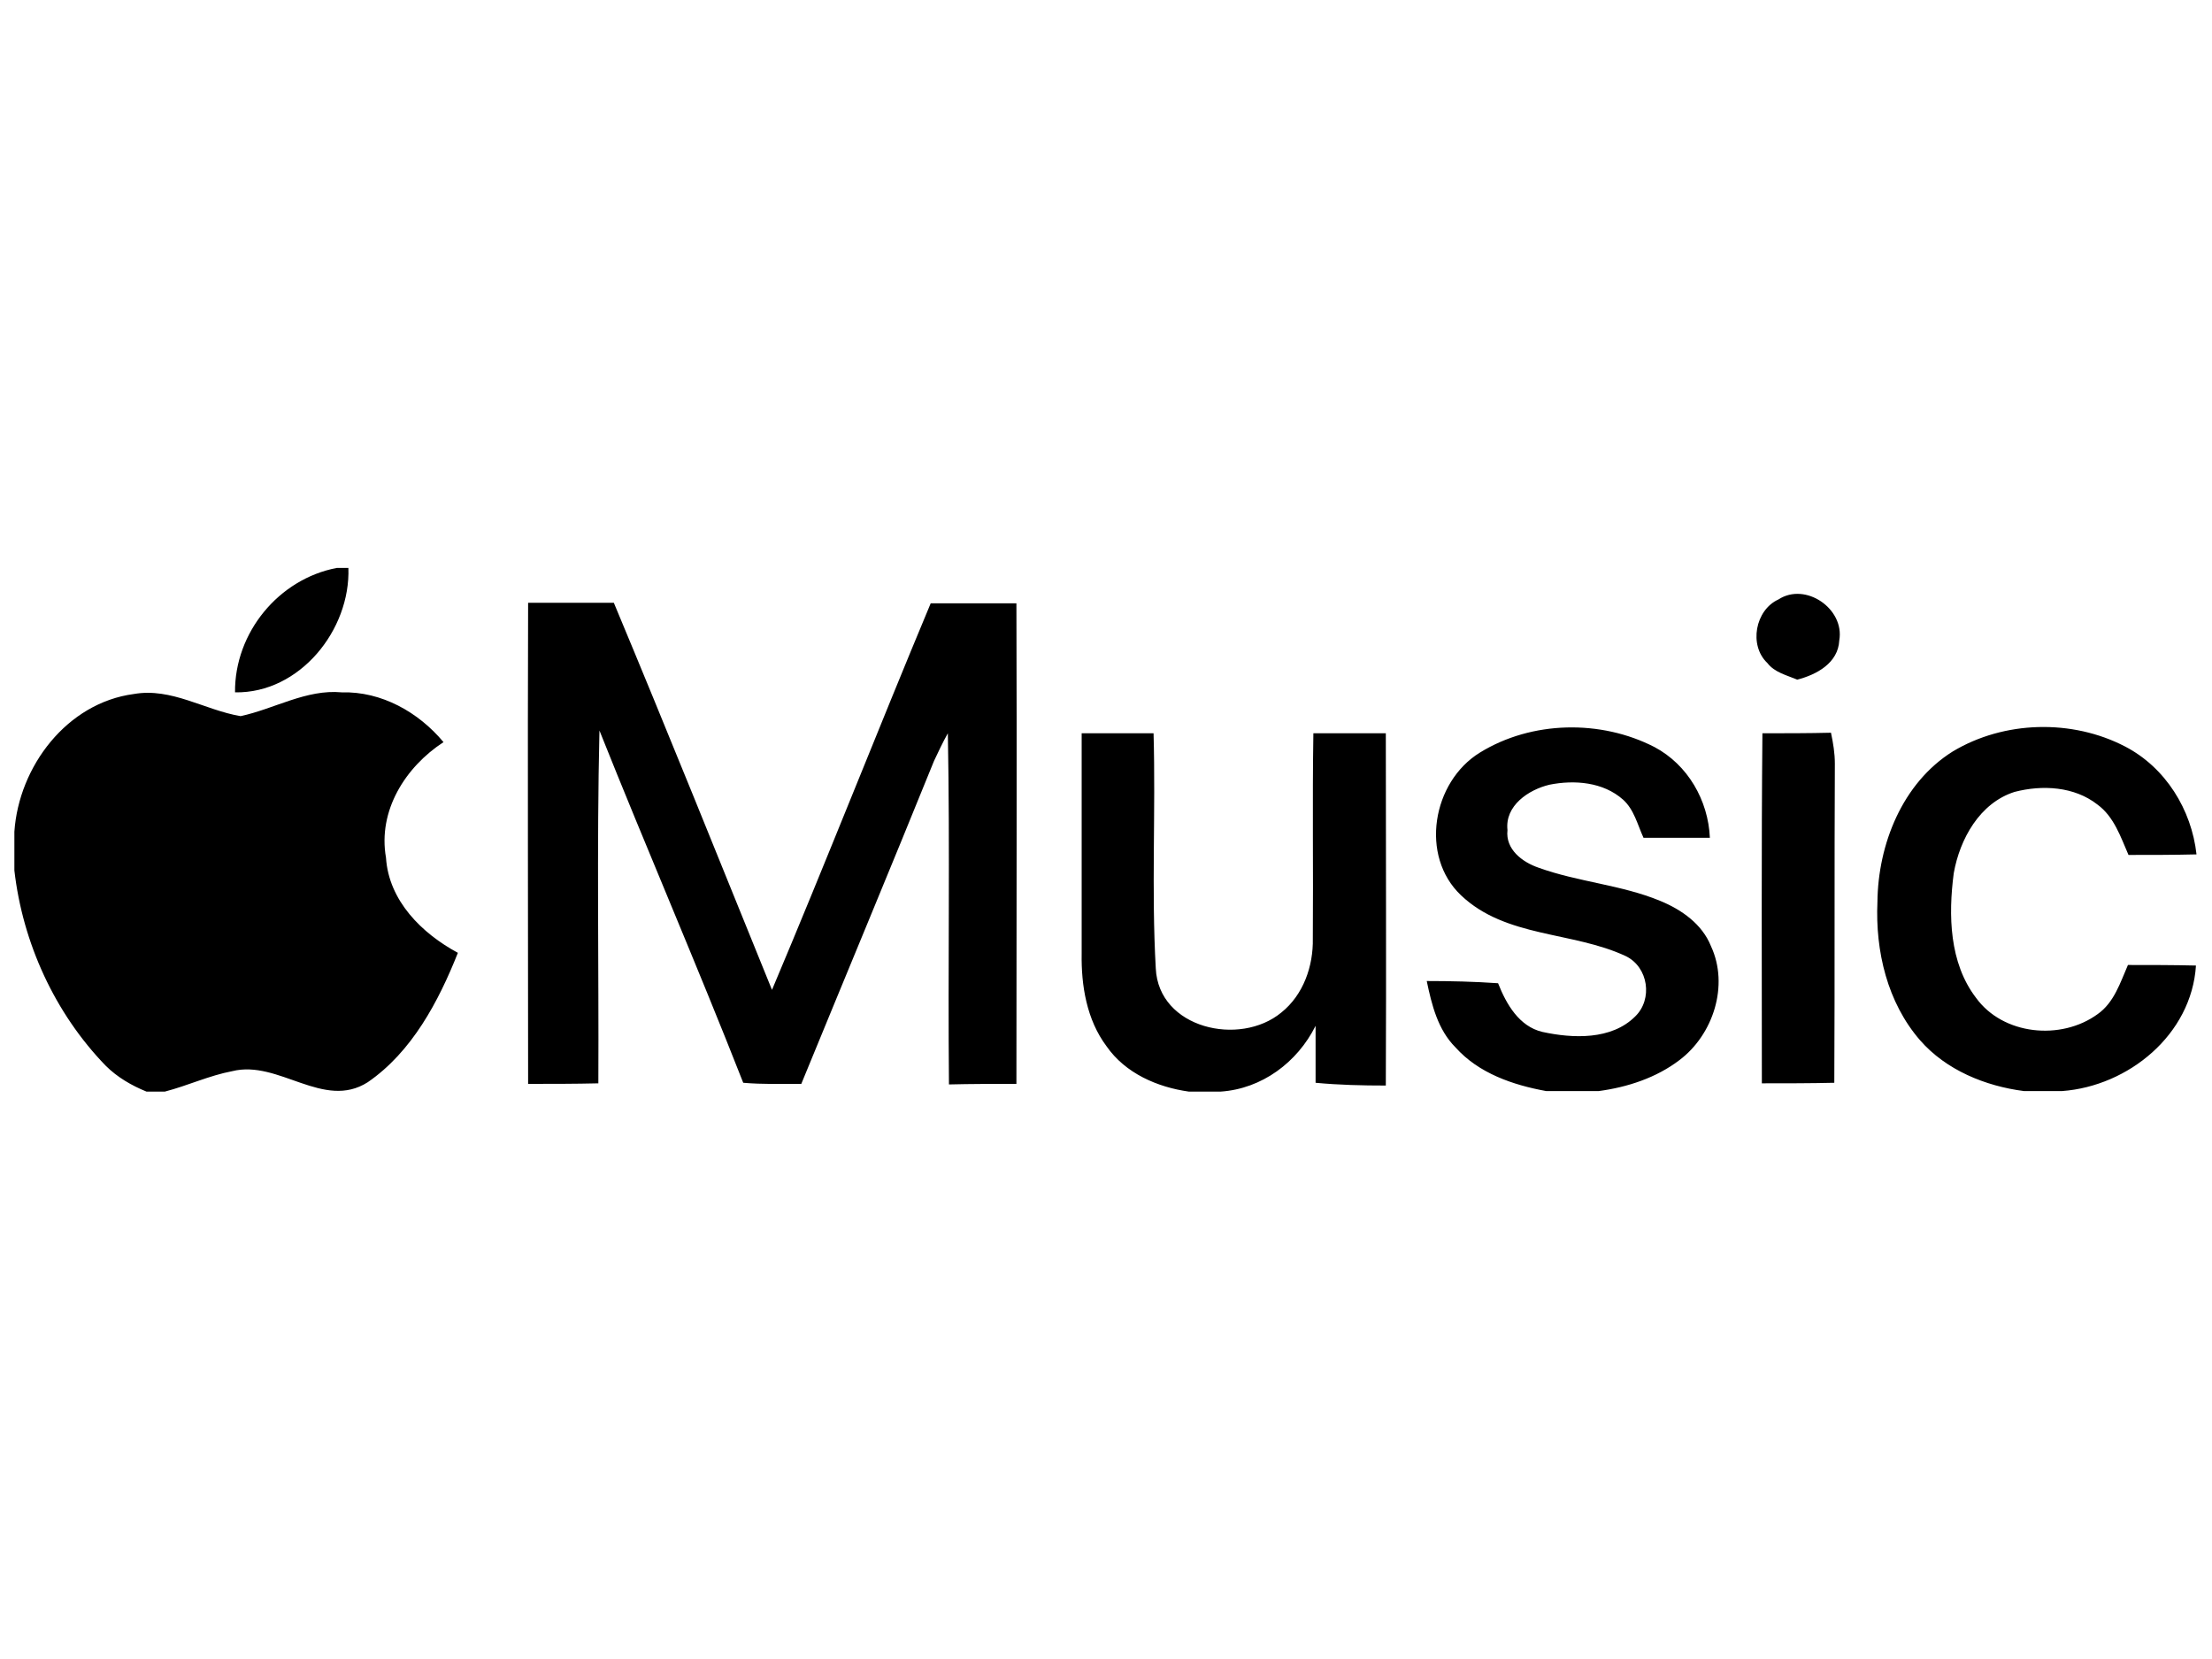 <?xml version="1.0" encoding="utf-8"?>
<!-- Generator: Adobe Illustrator 23.0.3, SVG Export Plug-In . SVG Version: 6.00 Build 0)  -->
<svg version="1.1" id="logosvg.com_1_" xmlns="http://www.w3.org/2000/svg" xmlns:xlink="http://www.w3.org/1999/xlink" x="0px"
	 y="0px" viewBox="0 0 400 300" style="enable-background:new 0 0 400 300;" xml:space="preserve">
<path id="logosvg.com" d="M60.9,102.7H63c0.4,11.2-8.8,22.7-20.5,22.5C42.4,114.4,50.4,104.7,60.9,102.7z M321.6,108.4
	c4.9-3.2,12,1.7,11,7.4c-0.2,4.1-4.1,6.2-7.6,7.1c-1.9-0.8-4.1-1.3-5.4-3C316.2,116.7,317.4,110.3,321.6,108.4z M95.5,109
	c5.2,0,10.3,0,15.5,0c9.7,23.2,19.1,46.6,28.6,70c9.8-23.2,19-46.7,28.7-69.9c5.2,0,10.4,0,15.5,0c0.1,29,0,57.9,0,86.9
	c-4.1,0-8.2,0-12.2,0.1c-0.2-21.2,0.2-42.4-0.2-63.5c-0.9,1.6-1.7,3.3-2.5,5c-7.9,19.5-16,38.9-24,58.4c-3.5,0-7,0.1-10.5-0.2
	c-8.4-21.4-17.5-42.4-26-63.7c-0.5,21.3-0.1,42.5-0.2,63.8c-4.2,0.1-8.4,0.1-12.7,0.1C95.5,166.9,95.4,137.9,95.5,109z M24.2,125.5
	c6.8-1.2,12.8,2.9,19.3,4c6.1-1.3,11.9-4.9,18.3-4.3c7.2-0.2,13.9,3.6,18.4,9c-6.9,4.5-11.9,12.4-10.4,20.9
	c0.5,7.8,6.5,13.7,13,17.2c-3.5,8.8-8.3,17.9-16.3,23.4c-8,5.1-16.1-4.1-24.5-2c-4.2,0.8-8,2.6-12.2,3.7h-3.3
	c-2.7-1.1-5.3-2.6-7.4-4.7c-9.2-9.5-15-22.2-16.5-35.3v-7C3.4,138.6,12.1,127.1,24.2,125.5z M267.6,136.1c9.4-5.8,21.9-6,31.6-1
	c6,3.2,9.7,9.6,10,16.4c-4,0-8,0-12,0c-1.1-2.4-1.7-5.1-3.7-6.9c-3.6-3.2-8.8-3.6-13.3-2.7c-3.8,0.9-8.1,3.8-7.6,8.2
	c-0.4,3.5,2.7,5.8,5.6,6.8c7.2,2.6,15,3.1,22,6c3.9,1.6,7.6,4.2,9.2,8.2c3.3,7.1,0.4,16-5.7,20.6c-4.2,3.2-9.4,4.9-14.6,5.6h-9.5
	c-6-1.1-12.2-3.2-16.4-7.9c-3.2-3.2-4.3-7.7-5.2-12c4.3,0,8.6,0.1,12.9,0.4c1.5,3.8,3.8,7.8,8,8.8c5.5,1.2,12.5,1.5,16.8-2.8
	c3.2-3.1,2.4-8.9-1.7-10.9c-9.6-4.5-21.7-3.3-29.8-11C256.7,154.8,259,141.4,267.6,136.1z M353.1,135.9c9.3-5.6,21.6-5.9,31.2-0.9
	c7.3,3.8,12,11.4,12.9,19.5c-4.1,0.1-8.2,0.1-12.3,0.1c-1.4-3.2-2.6-6.9-5.6-9.1c-4.2-3.3-10-3.6-15-2.3c-6.3,2-9.9,8.5-11,14.7
	c-1,7.6-0.8,16.2,4,22.5c4.9,6.8,15.4,7.8,22,3c3-2.1,4.1-5.7,5.5-8.9c4.1,0,8.2,0,12.3,0.1c-0.8,12.5-12.2,21.8-24.2,22.7h-6.9
	c-7-0.9-14.1-3.8-18.8-9.2c-5.9-6.8-8.1-16.1-7.7-25C339.6,152.7,344,141.6,353.1,135.9z M195.6,132.6c4.3,0,8.7,0,13,0
	c0.4,14.2-0.4,28.3,0.4,42.5c0.5,10.9,15.2,14.2,22.7,8c4-3.2,5.8-8.4,5.7-13.4c0.1-12.4-0.1-24.7,0.1-37.1c4.4,0,8.7,0,13.1,0
	c0,21.2,0.1,42.4,0,63.7c-4.2,0-8.5-0.1-12.7-0.5c0-3.4,0-6.9,0-10.3c-3.3,6.6-9.7,11.4-17.2,11.9H215c-5.7-0.8-11.5-3.3-14.9-8.2
	c-3.6-4.8-4.6-11-4.5-16.8C195.6,159.1,195.6,145.9,195.6,132.6z M318.7,132.6c4.1,0,8.3,0,12.4-0.1c0.4,1.9,0.7,3.7,0.7,5.6
	c-0.1,19.2,0,38.4-0.1,57.7c-4.4,0.1-8.7,0.1-13.1,0.1C318.6,174.8,318.5,153.7,318.7,132.6z"/>
</svg>
